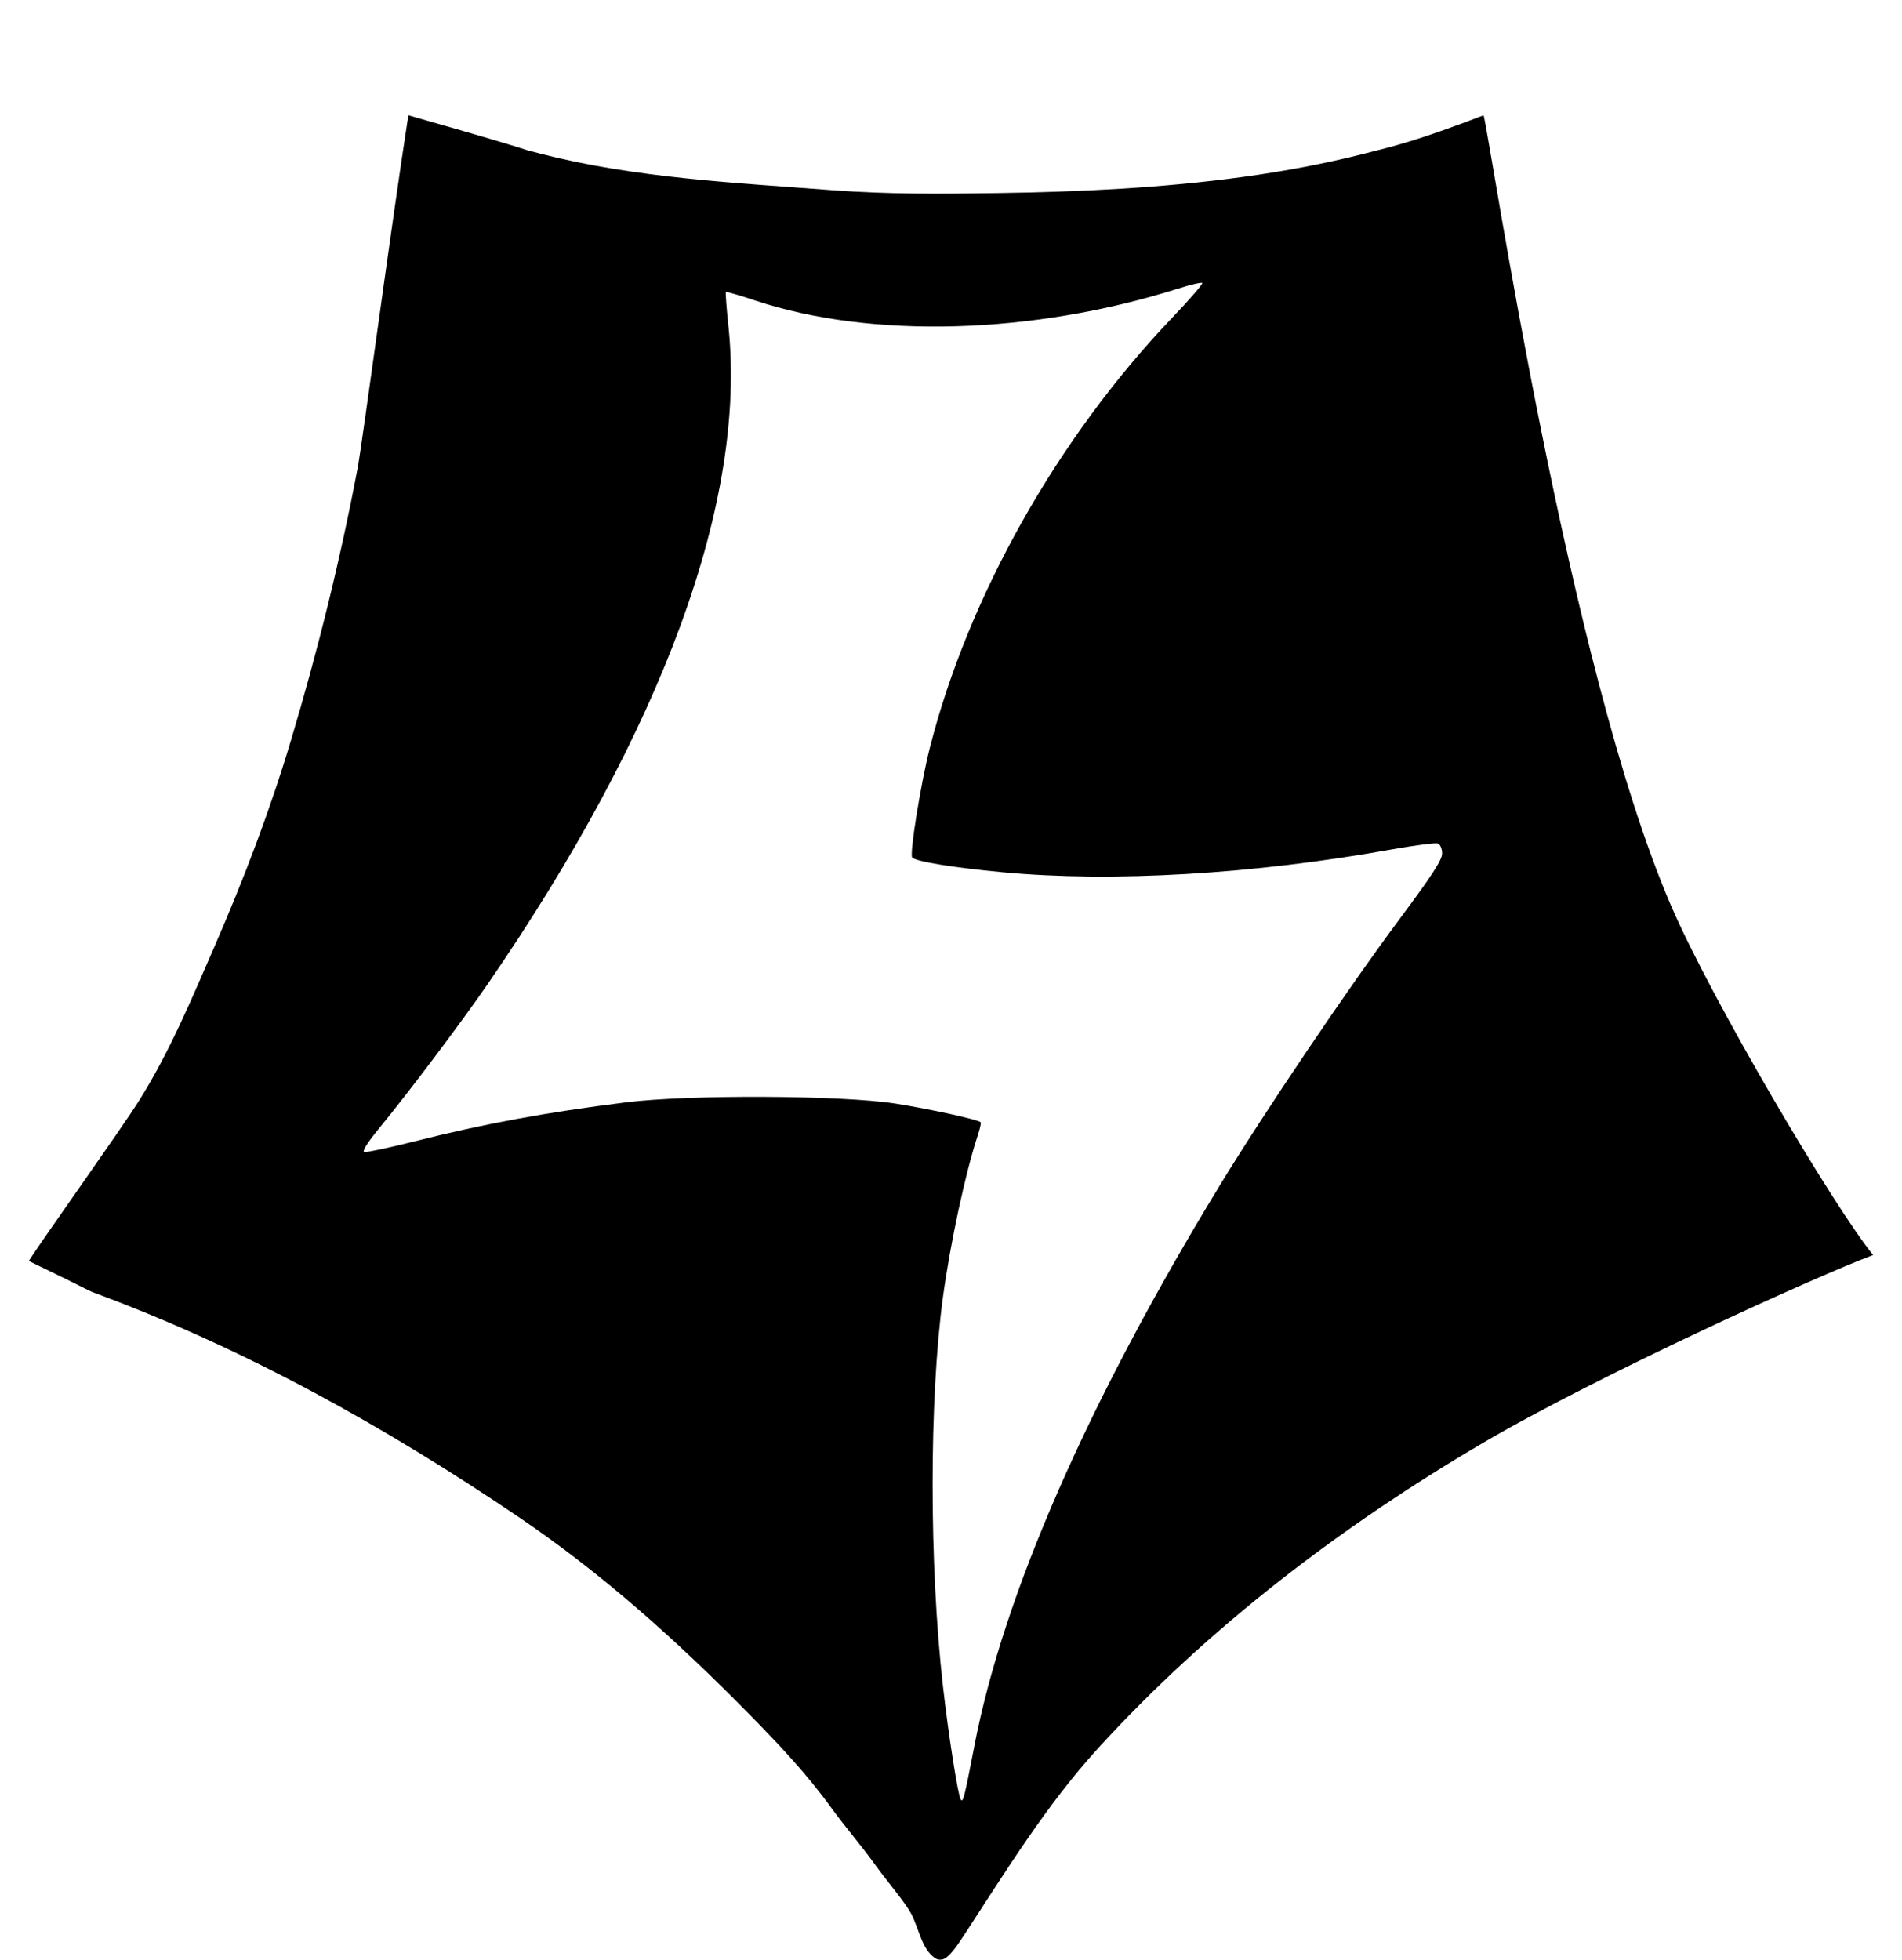 <svg width="33" height="34" viewBox="0 0 33 34" fill="none" xmlns="http://www.w3.org/2000/svg">
<g filter="url(#filter0_d_8_327)">
<path d="M16.641 31.899C16.463 31.711 16.417 31.359 16.269 31.132C16.093 30.862 15.877 30.621 15.69 30.359C15.444 30.016 15.165 29.697 14.917 29.355C14.493 28.77 14.012 28.261 13.505 27.745C12.261 26.479 10.962 25.308 9.485 24.309C7.198 22.762 4.773 21.407 2.173 20.442C1.992 20.375 2.173 20.442 1 19.876C1.221 19.524 2.587 17.611 2.907 17.104C3.441 16.256 3.826 15.329 4.224 14.415C4.731 13.25 5.186 12.057 5.549 10.841C6.014 9.288 6.404 7.712 6.705 6.12C6.788 5.676 7.287 1.921 7.585 0C10.194 0.744 9.299 0.519 9.891 0.67C11.53 1.089 13.25 1.171 14.933 1.299C15.892 1.372 16.843 1.365 17.803 1.35C19.232 1.329 20.663 1.262 22.078 1.068C22.783 0.971 23.485 0.84 24.174 0.665C24.72 0.526 25.071 0.448 26.241 0C26.37 0.496 27.699 9.542 29.488 13.701C30.195 15.345 32.329 18.957 33 19.773C32.046 20.126 28.21 21.868 26.218 23.039C23.771 24.477 21.459 26.239 19.549 28.333C18.648 29.322 17.941 30.479 17.213 31.593C16.929 32.028 16.819 32.087 16.641 31.899ZM17.406 28.286C17.914 25.657 19.379 22.313 21.665 18.563C22.436 17.297 23.902 15.126 24.792 13.932C25.344 13.191 25.521 12.918 25.521 12.807C25.521 12.725 25.489 12.649 25.448 12.634C25.408 12.618 25.054 12.664 24.661 12.734C22.252 13.167 19.799 13.311 17.893 13.132C17.03 13.05 16.399 12.948 16.327 12.877C16.277 12.827 16.472 11.608 16.631 10.98C17.296 8.356 18.848 5.598 20.832 3.518C21.138 3.198 21.375 2.924 21.36 2.909C21.345 2.894 21.157 2.938 20.942 3.006C18.425 3.803 15.626 3.883 13.611 3.216C13.336 3.124 13.103 3.057 13.094 3.065C13.085 3.074 13.105 3.343 13.139 3.665C13.455 6.689 12.002 10.653 8.954 15.083C8.495 15.749 7.598 16.941 7.077 17.576C6.867 17.832 6.778 17.976 6.822 17.986C6.86 17.995 7.245 17.913 7.679 17.804C8.915 17.493 9.949 17.302 11.363 17.124C12.444 16.988 15.107 17 16.032 17.145C16.634 17.24 17.467 17.422 17.515 17.47C17.526 17.48 17.501 17.586 17.462 17.705C17.252 18.335 16.983 19.589 16.859 20.512C16.621 22.286 16.621 25.142 16.86 27.25C16.953 28.079 17.12 29.142 17.168 29.218C17.208 29.283 17.23 29.2 17.406 28.286Z" fill="black"/>
</g>
<defs>
<filter id="filter0_d_8_327" x="0.5" y="0" width="32.5" height="34" filterUnits="userSpaceOnUse" color-interpolation-filters="sRGB">
<feFlood flood-opacity="0" result="BackgroundImageFix"/>
<feColorMatrix in="SourceAlpha" type="matrix" values="0 0 0 0 0 0 0 0 0 0 0 0 0 0 0 0 0 0 127 0" result="hardAlpha"/>
<feOffset dx="-0.5" dy="2"/>
<feColorMatrix type="matrix" values="0 0 0 0 0 0 0 0 0 0 0 0 0 0 0 0 0 0 1 0"/>
<feBlend mode="normal" in2="BackgroundImageFix" result="effect1_dropShadow_8_327"/>
<feBlend mode="normal" in="SourceGraphic" in2="effect1_dropShadow_8_327" result="shape"/>
</filter>
</defs>
</svg>
